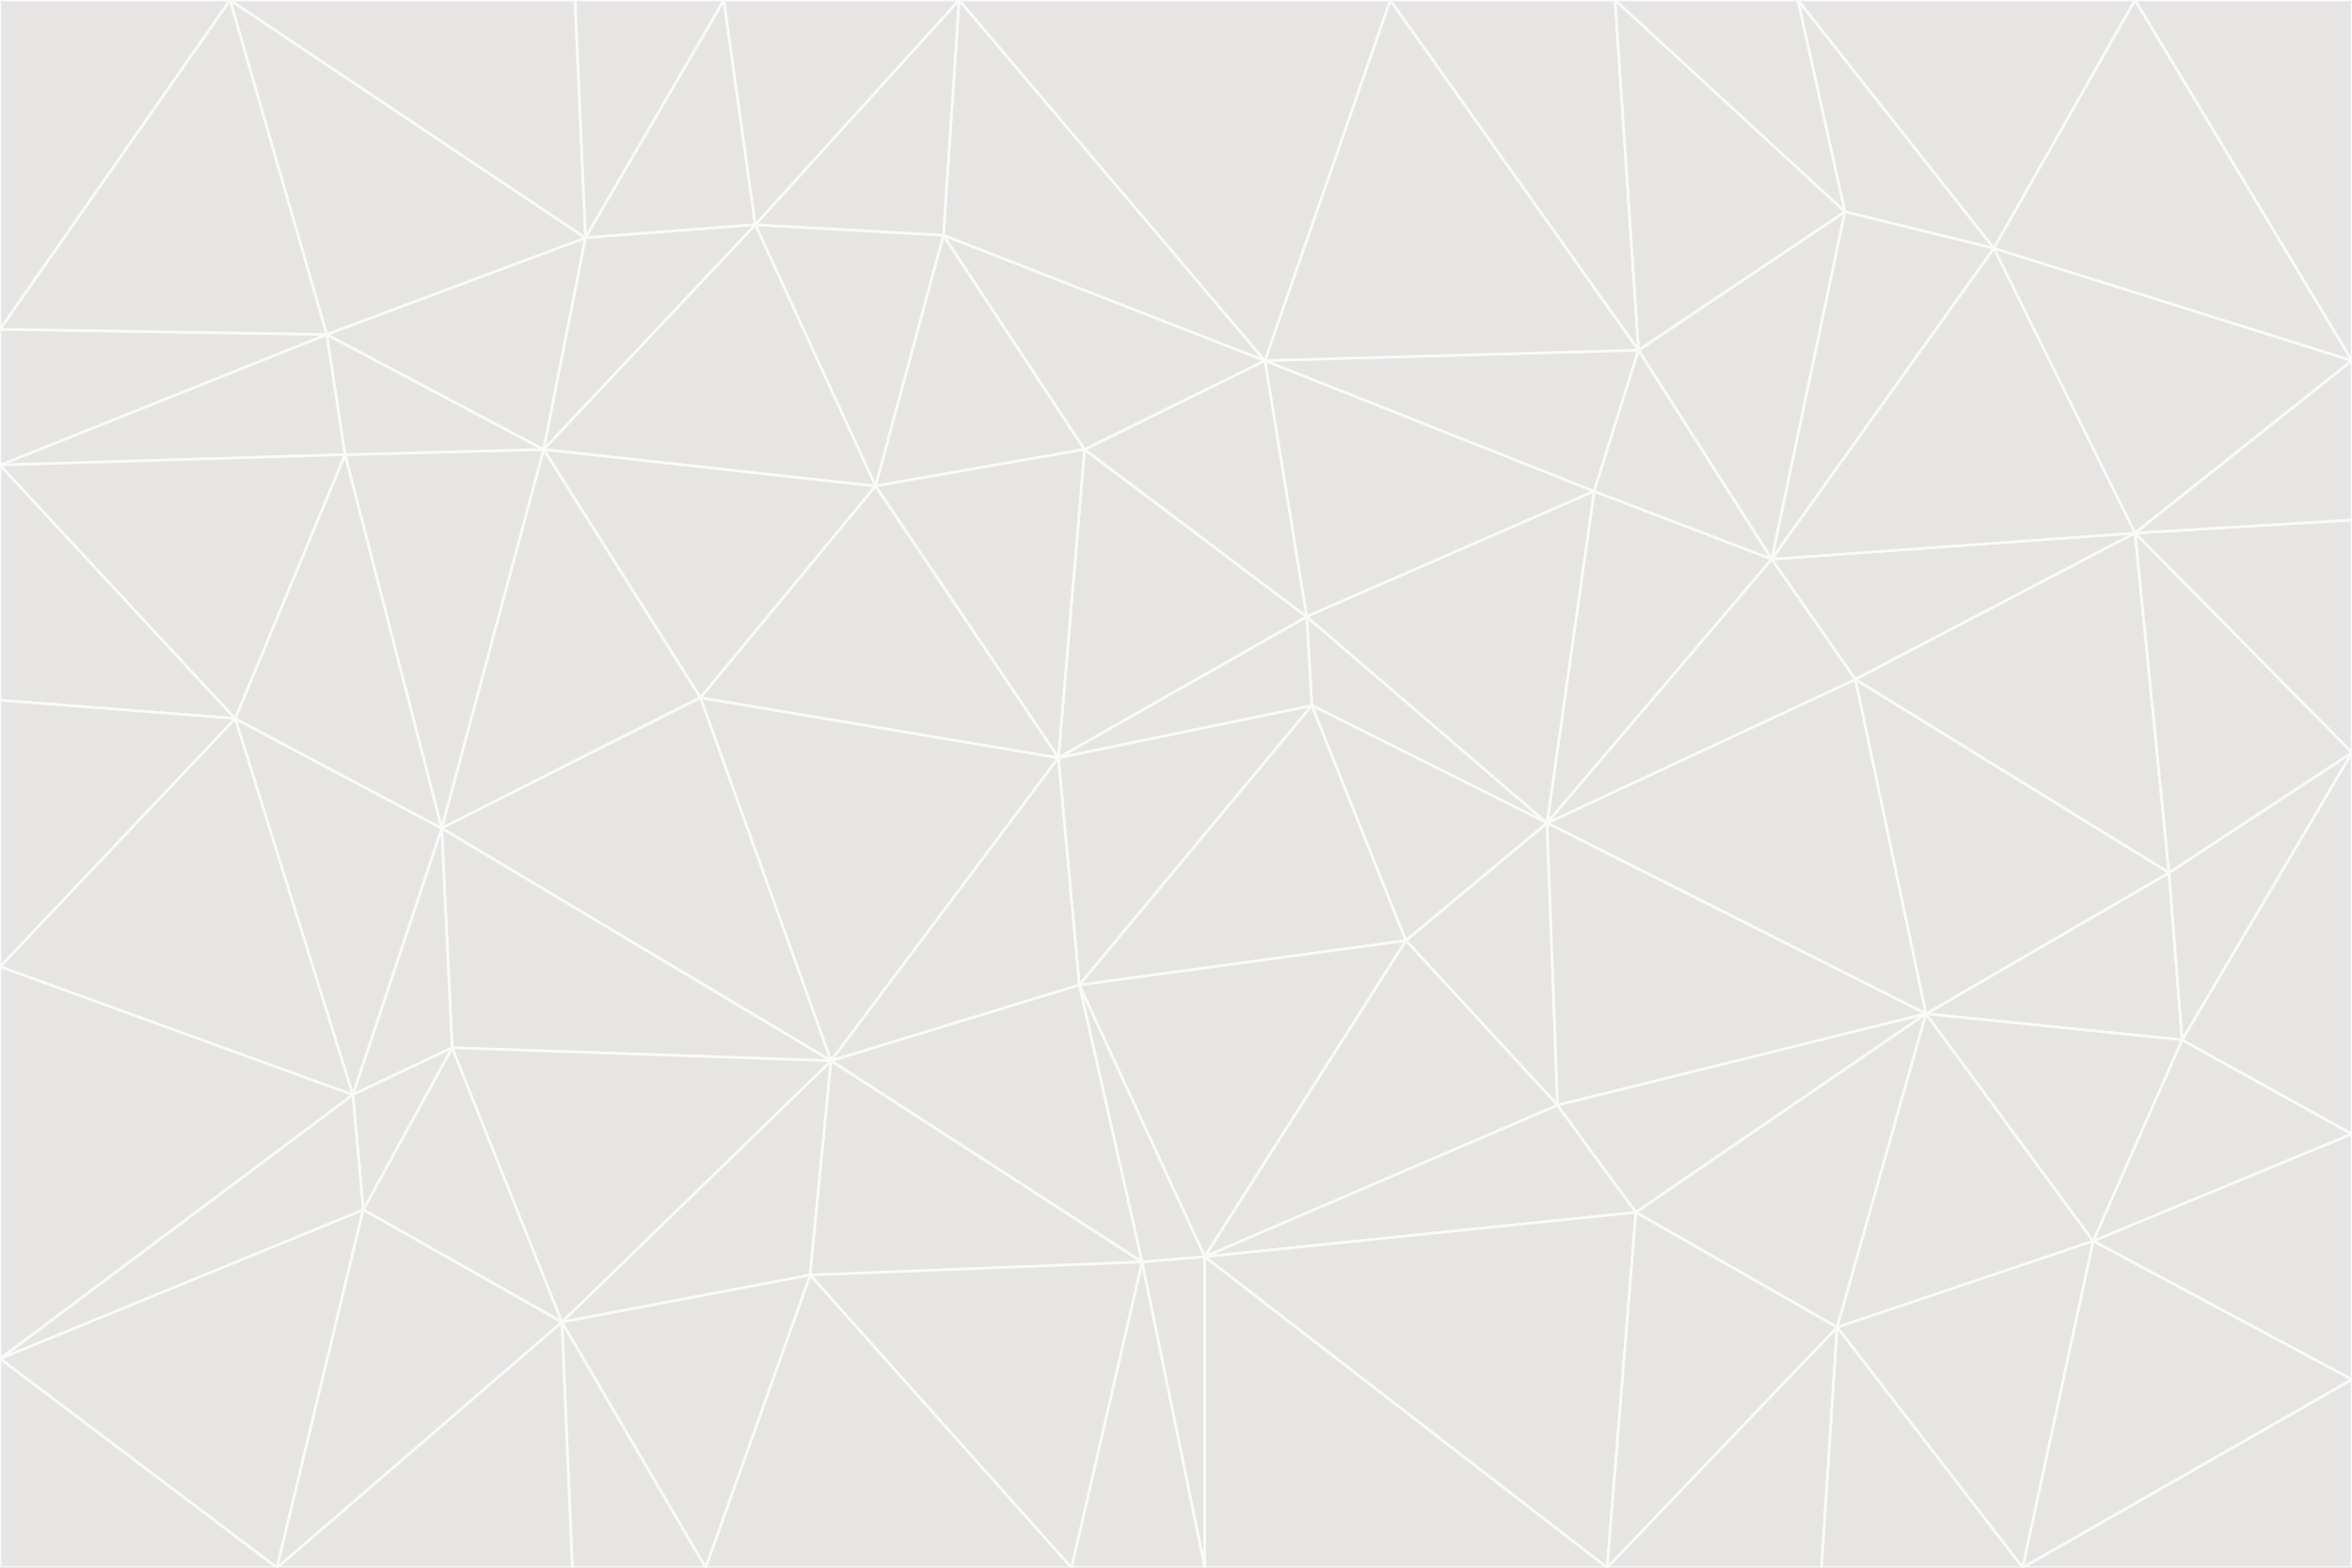 <svg id="visual" viewBox="0 0 900 600" width="900" height="600" xmlns="http://www.w3.org/2000/svg" xmlns:xlink="http://www.w3.org/1999/xlink" version="1.1"><rect x="0" y="0" width="900" height="600" fill="#333333" stroke="none"/><g stroke-width="1" stroke-linejoin="bevel"><path d="M405 290L413 377L502 270Z" fill="#e7e5e4" stroke="#fafaf9"></path><path d="M413 377L538 360L502 270Z" fill="#e7e5e4" stroke="#fafaf9"></path><path d="M592 315L500 236L502 270Z" fill="#e7e5e4" stroke="#fafaf9"></path><path d="M502 270L500 236L405 290Z" fill="#e7e5e4" stroke="#fafaf9"></path><path d="M538 360L592 315L502 270Z" fill="#e7e5e4" stroke="#fafaf9"></path><path d="M413 377L461 481L538 360Z" fill="#e7e5e4" stroke="#fafaf9"></path><path d="M538 360L596 423L592 315Z" fill="#e7e5e4" stroke="#fafaf9"></path><path d="M413 377L437 483L461 481Z" fill="#e7e5e4" stroke="#fafaf9"></path><path d="M461 481L596 423L538 360Z" fill="#e7e5e4" stroke="#fafaf9"></path><path d="M500 236L415 172L405 290Z" fill="#e7e5e4" stroke="#fafaf9"></path><path d="M268 267L318 406L405 290Z" fill="#e7e5e4" stroke="#fafaf9"></path><path d="M405 290L318 406L413 377Z" fill="#e7e5e4" stroke="#fafaf9"></path><path d="M413 377L318 406L437 483Z" fill="#e7e5e4" stroke="#fafaf9"></path><path d="M610 188L484 138L500 236Z" fill="#e7e5e4" stroke="#fafaf9"></path><path d="M500 236L484 138L415 172Z" fill="#e7e5e4" stroke="#fafaf9"></path><path d="M361 90L335 186L415 172Z" fill="#e7e5e4" stroke="#fafaf9"></path><path d="M415 172L335 186L405 290Z" fill="#e7e5e4" stroke="#fafaf9"></path><path d="M678 214L610 188L592 315Z" fill="#e7e5e4" stroke="#fafaf9"></path><path d="M592 315L610 188L500 236Z" fill="#e7e5e4" stroke="#fafaf9"></path><path d="M335 186L268 267L405 290Z" fill="#e7e5e4" stroke="#fafaf9"></path><path d="M461 481L626 464L596 423Z" fill="#e7e5e4" stroke="#fafaf9"></path><path d="M737 388L710 260L592 315Z" fill="#e7e5e4" stroke="#fafaf9"></path><path d="M215 506L310 488L318 406Z" fill="#e7e5e4" stroke="#fafaf9"></path><path d="M318 406L310 488L437 483Z" fill="#e7e5e4" stroke="#fafaf9"></path><path d="M710 260L678 214L592 315Z" fill="#e7e5e4" stroke="#fafaf9"></path><path d="M610 188L627 134L484 138Z" fill="#e7e5e4" stroke="#fafaf9"></path><path d="M678 214L627 134L610 188Z" fill="#e7e5e4" stroke="#fafaf9"></path><path d="M737 388L592 315L596 423Z" fill="#e7e5e4" stroke="#fafaf9"></path><path d="M678 214L706 81L627 134Z" fill="#e7e5e4" stroke="#fafaf9"></path><path d="M484 138L361 90L415 172Z" fill="#e7e5e4" stroke="#fafaf9"></path><path d="M335 186L208 172L268 267Z" fill="#e7e5e4" stroke="#fafaf9"></path><path d="M367 0L361 90L484 138Z" fill="#e7e5e4" stroke="#fafaf9"></path><path d="M437 483L461 600L461 481Z" fill="#e7e5e4" stroke="#fafaf9"></path><path d="M461 481L615 600L626 464Z" fill="#e7e5e4" stroke="#fafaf9"></path><path d="M410 600L461 600L437 483Z" fill="#e7e5e4" stroke="#fafaf9"></path><path d="M310 488L410 600L437 483Z" fill="#e7e5e4" stroke="#fafaf9"></path><path d="M626 464L737 388L596 423Z" fill="#e7e5e4" stroke="#fafaf9"></path><path d="M703 508L737 388L626 464Z" fill="#e7e5e4" stroke="#fafaf9"></path><path d="M208 172L169 317L268 267Z" fill="#e7e5e4" stroke="#fafaf9"></path><path d="M268 267L169 317L318 406Z" fill="#e7e5e4" stroke="#fafaf9"></path><path d="M361 90L289 86L335 186Z" fill="#e7e5e4" stroke="#fafaf9"></path><path d="M615 600L703 508L626 464Z" fill="#e7e5e4" stroke="#fafaf9"></path><path d="M169 317L173 401L318 406Z" fill="#e7e5e4" stroke="#fafaf9"></path><path d="M310 488L270 600L410 600Z" fill="#e7e5e4" stroke="#fafaf9"></path><path d="M289 86L208 172L335 186Z" fill="#e7e5e4" stroke="#fafaf9"></path><path d="M173 401L215 506L318 406Z" fill="#e7e5e4" stroke="#fafaf9"></path><path d="M461 600L615 600L461 481Z" fill="#e7e5e4" stroke="#fafaf9"></path><path d="M215 506L270 600L310 488Z" fill="#e7e5e4" stroke="#fafaf9"></path><path d="M627 134L532 0L484 138Z" fill="#e7e5e4" stroke="#fafaf9"></path><path d="M361 90L367 0L289 86Z" fill="#e7e5e4" stroke="#fafaf9"></path><path d="M277 0L224 91L289 86Z" fill="#e7e5e4" stroke="#fafaf9"></path><path d="M289 86L224 91L208 172Z" fill="#e7e5e4" stroke="#fafaf9"></path><path d="M208 172L132 174L169 317Z" fill="#e7e5e4" stroke="#fafaf9"></path><path d="M173 401L139 463L215 506Z" fill="#e7e5e4" stroke="#fafaf9"></path><path d="M215 506L219 600L270 600Z" fill="#e7e5e4" stroke="#fafaf9"></path><path d="M169 317L135 419L173 401Z" fill="#e7e5e4" stroke="#fafaf9"></path><path d="M90 275L135 419L169 317Z" fill="#e7e5e4" stroke="#fafaf9"></path><path d="M532 0L367 0L484 138Z" fill="#e7e5e4" stroke="#fafaf9"></path><path d="M763 95L706 81L678 214Z" fill="#e7e5e4" stroke="#fafaf9"></path><path d="M627 134L618 0L532 0Z" fill="#e7e5e4" stroke="#fafaf9"></path><path d="M817 204L678 214L710 260Z" fill="#e7e5e4" stroke="#fafaf9"></path><path d="M135 419L139 463L173 401Z" fill="#e7e5e4" stroke="#fafaf9"></path><path d="M615 600L697 600L703 508Z" fill="#e7e5e4" stroke="#fafaf9"></path><path d="M835 398L830 334L737 388Z" fill="#e7e5e4" stroke="#fafaf9"></path><path d="M706 81L618 0L627 134Z" fill="#e7e5e4" stroke="#fafaf9"></path><path d="M106 600L219 600L215 506Z" fill="#e7e5e4" stroke="#fafaf9"></path><path d="M125 128L132 174L208 172Z" fill="#e7e5e4" stroke="#fafaf9"></path><path d="M801 475L737 388L703 508Z" fill="#e7e5e4" stroke="#fafaf9"></path><path d="M737 388L830 334L710 260Z" fill="#e7e5e4" stroke="#fafaf9"></path><path d="M774 600L801 475L703 508Z" fill="#e7e5e4" stroke="#fafaf9"></path><path d="M830 334L817 204L710 260Z" fill="#e7e5e4" stroke="#fafaf9"></path><path d="M132 174L90 275L169 317Z" fill="#e7e5e4" stroke="#fafaf9"></path><path d="M0 520L106 600L139 463Z" fill="#e7e5e4" stroke="#fafaf9"></path><path d="M367 0L277 0L289 86Z" fill="#e7e5e4" stroke="#fafaf9"></path><path d="M224 91L125 128L208 172Z" fill="#e7e5e4" stroke="#fafaf9"></path><path d="M801 475L835 398L737 388Z" fill="#e7e5e4" stroke="#fafaf9"></path><path d="M817 204L763 95L678 214Z" fill="#e7e5e4" stroke="#fafaf9"></path><path d="M706 81L688 0L618 0Z" fill="#e7e5e4" stroke="#fafaf9"></path><path d="M88 0L125 128L224 91Z" fill="#e7e5e4" stroke="#fafaf9"></path><path d="M0 178L0 268L90 275Z" fill="#e7e5e4" stroke="#fafaf9"></path><path d="M763 95L688 0L706 81Z" fill="#e7e5e4" stroke="#fafaf9"></path><path d="M277 0L220 0L224 91Z" fill="#e7e5e4" stroke="#fafaf9"></path><path d="M697 600L774 600L703 508Z" fill="#e7e5e4" stroke="#fafaf9"></path><path d="M801 475L900 434L835 398Z" fill="#e7e5e4" stroke="#fafaf9"></path><path d="M900 434L900 288L835 398Z" fill="#e7e5e4" stroke="#fafaf9"></path><path d="M835 398L900 288L830 334Z" fill="#e7e5e4" stroke="#fafaf9"></path><path d="M830 334L900 288L817 204Z" fill="#e7e5e4" stroke="#fafaf9"></path><path d="M817 204L900 138L763 95Z" fill="#e7e5e4" stroke="#fafaf9"></path><path d="M0 520L139 463L135 419Z" fill="#e7e5e4" stroke="#fafaf9"></path><path d="M139 463L106 600L215 506Z" fill="#e7e5e4" stroke="#fafaf9"></path><path d="M900 528L900 434L801 475Z" fill="#e7e5e4" stroke="#fafaf9"></path><path d="M900 288L900 199L817 204Z" fill="#e7e5e4" stroke="#fafaf9"></path><path d="M763 95L817 0L688 0Z" fill="#e7e5e4" stroke="#fafaf9"></path><path d="M90 275L0 370L135 419Z" fill="#e7e5e4" stroke="#fafaf9"></path><path d="M0 268L0 370L90 275Z" fill="#e7e5e4" stroke="#fafaf9"></path><path d="M0 178L132 174L125 128Z" fill="#e7e5e4" stroke="#fafaf9"></path><path d="M0 178L90 275L132 174Z" fill="#e7e5e4" stroke="#fafaf9"></path><path d="M900 199L900 138L817 204Z" fill="#e7e5e4" stroke="#fafaf9"></path><path d="M774 600L900 528L801 475Z" fill="#e7e5e4" stroke="#fafaf9"></path><path d="M900 138L817 0L763 95Z" fill="#e7e5e4" stroke="#fafaf9"></path><path d="M0 126L0 178L125 128Z" fill="#e7e5e4" stroke="#fafaf9"></path><path d="M220 0L88 0L224 91Z" fill="#e7e5e4" stroke="#fafaf9"></path><path d="M0 370L0 520L135 419Z" fill="#e7e5e4" stroke="#fafaf9"></path><path d="M88 0L0 126L125 128Z" fill="#e7e5e4" stroke="#fafaf9"></path><path d="M774 600L900 600L900 528Z" fill="#e7e5e4" stroke="#fafaf9"></path><path d="M0 520L0 600L106 600Z" fill="#e7e5e4" stroke="#fafaf9"></path><path d="M900 138L900 0L817 0Z" fill="#e7e5e4" stroke="#fafaf9"></path><path d="M88 0L0 0L0 126Z" fill="#e7e5e4" stroke="#fafaf9"></path></g></svg>